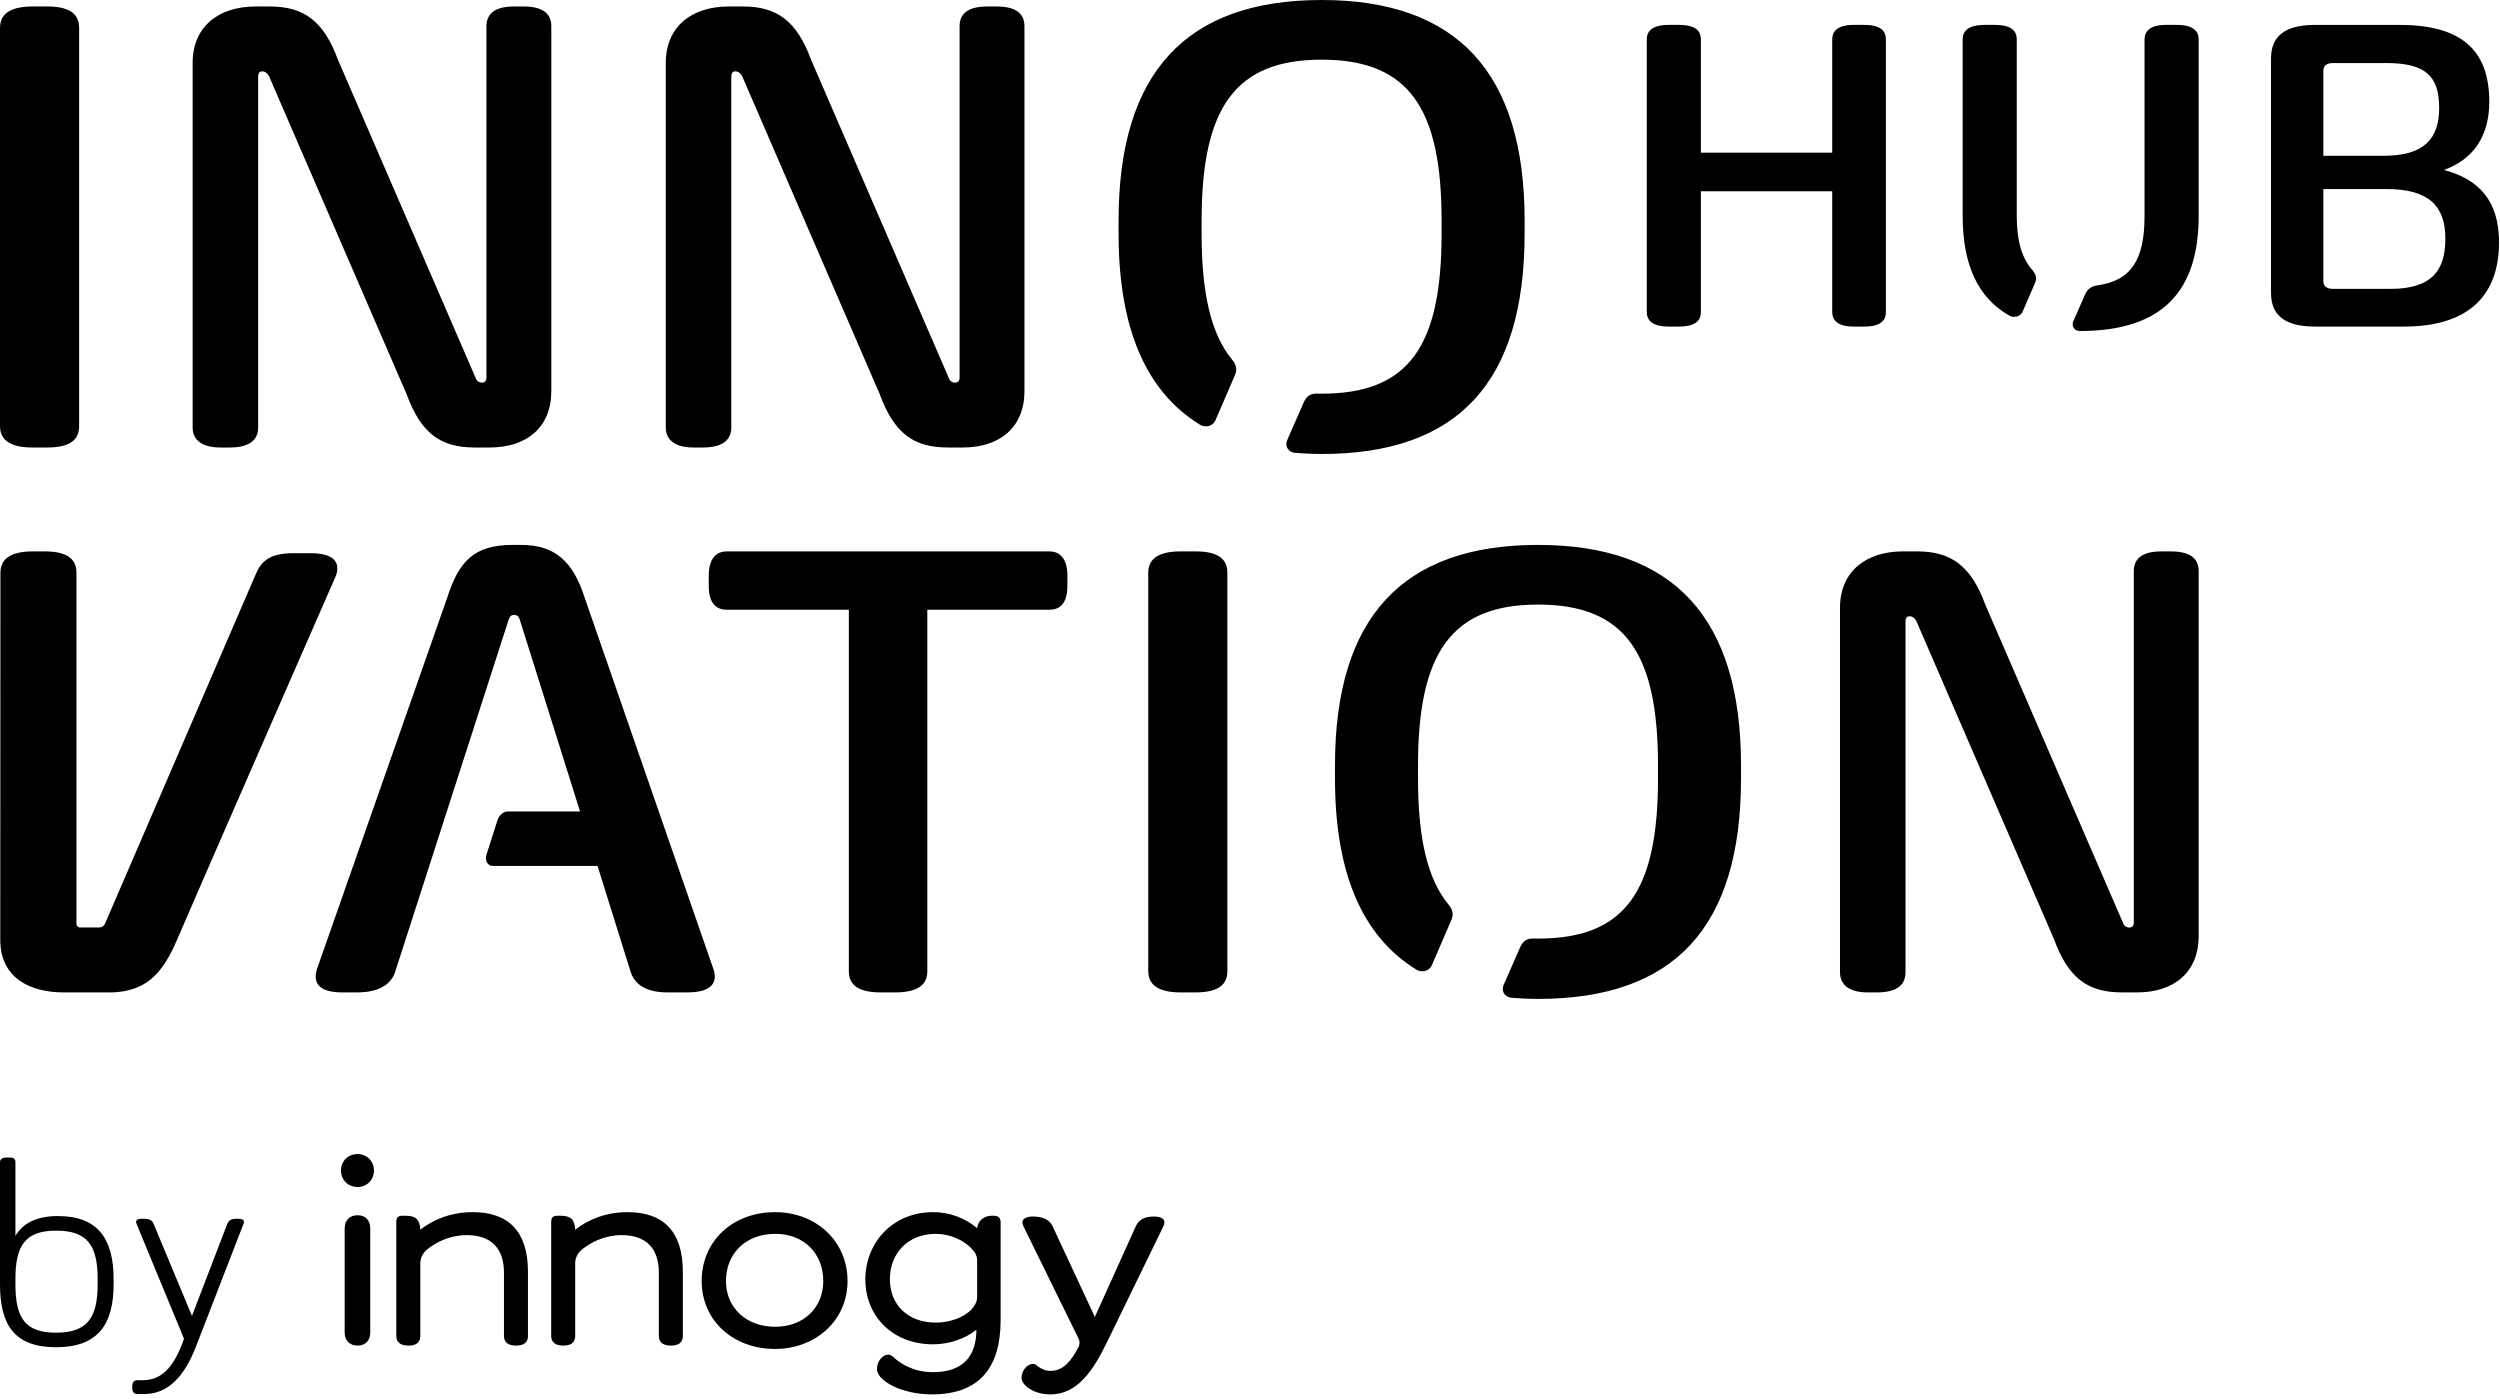 <svg xmlns="http://www.w3.org/2000/svg" width="336" height="188" viewBox="0 0 336 188">
  <g>
    <path d="M.001 57.268L.001 3.748C.001 2.177.96.871 4.361.871L6.366.871C9.764.871 10.635 2.177 10.635 3.748L10.635 57.268C10.635 58.836 9.764 60.145 6.366 60.145L4.361 60.145C.96 60.145.001 58.836.001 57.268M25.891 57.443L25.891 8.455C25.891 3.573 29.38.871 34.348.871L36.266.871C40.797.871 43.499 2.789 45.416 8.019L63.899 50.731C64.072 51.254 64.42 51.427 64.77 51.427 65.118 51.427 65.379 51.254 65.379 50.731L65.379 3.573C65.379 2.091 66.165.871 69.129.871L70.348.871C73.31.871 74.098 2.091 74.098 3.573L74.098 52.561C74.098 57.443 70.784 60.144 65.815 60.144L63.811 60.144C59.192 60.144 56.574 58.227 54.657 52.999L36.178 10.287C35.917 9.762 35.567 9.587 35.219 9.587 34.959 9.587 34.696 9.762 34.696 10.287L34.696 57.443C34.696 58.836 33.912 60.144 30.861 60.144L29.639 60.144C26.763 60.144 25.891 58.836 25.891 57.443M89.48 57.443L89.48 8.455C89.48 3.573 92.969.871 97.937.871L99.854.871C104.386.871 107.088 2.789 109.005 8.019L127.488 50.731C127.661 51.254 128.009 51.427 128.359 51.427 128.707 51.427 128.968 51.254 128.968 50.731L128.968 3.573C128.968 2.091 129.753.871 132.717.871L133.937.871C136.899.871 137.687 2.091 137.687 3.573L137.687 52.561C137.687 57.443 134.373 60.144 129.403 60.144L127.4 60.144C122.781 60.144 120.163 58.227 118.246 52.999L99.767 10.287C99.506 9.762 99.156 9.587 98.808 9.587 98.547 9.587 98.285 9.762 98.285 10.287L98.285 57.443C98.285 58.836 97.501 60.144 94.449 60.144L93.228 60.144C90.352 60.144 89.48 58.836 89.48 57.443M247.295 130.678L247.295 81.69C247.295 76.808 250.784 74.107 255.752 74.107L257.669 74.107C262.201 74.107 264.903 76.024 266.82 81.254L285.303 123.966C285.476 124.49 285.824 124.663 286.174 124.663 286.522 124.663 286.783 124.49 286.783 123.966L286.783 76.808C286.783 75.326 287.568 74.107 290.532 74.107L291.752 74.107C294.714 74.107 295.502 75.326 295.502 76.808L295.502 125.797C295.502 130.678 292.188 133.38 287.218 133.38L285.215 133.38C280.596 133.38 277.978 131.462 276.061 126.234L257.582 83.522C257.321 82.997 256.971 82.822 256.623 82.822 256.362 82.822 256.1 82.997 256.1 83.522L256.1 130.678C256.1 132.071 255.316 133.38 252.264 133.38L251.043 133.38C248.167 133.38 247.295 132.071 247.295 130.678M253.464 5.314L253.464 41.924C253.464 42.996 252.868 43.891 250.542 43.891L249.171 43.891C246.905 43.891 246.249 42.996 246.249 41.924L246.249 25.706 228.6 25.706 228.6 41.924C228.6 42.996 228.004 43.891 225.619 43.891L224.307 43.891C221.981 43.891 221.325 42.996 221.325 41.924L221.325 5.314C221.325 4.24 221.981 3.345 224.307 3.345L225.619 3.345C228.004 3.345 228.6 4.24 228.6 5.314L228.6 20.518 246.249 20.518 246.249 5.314C246.249 4.24 246.905 3.345 249.171 3.345L250.542 3.345C252.868 3.345 253.464 4.24 253.464 5.314M328.658 32.086C328.658 27.731 326.511 25.407 320.727 25.407L312.259 25.407 312.259 37.75C312.259 38.406 312.619 38.824 313.572 38.824L321.263 38.824C326.689 38.824 328.658 36.5 328.658 32.086M312.259 9.546L312.259 20.936 320.37 20.936C325.855 20.936 327.823 18.61 327.823 14.495 327.823 10.263 326.035 8.474 320.727 8.474L313.572 8.474C312.619 8.474 312.259 8.89 312.259 9.546M335.871 32.562C335.871 39.719 331.759 43.891 323.111 43.891L311.127 43.891C306.895 43.891 305.223 42.223 305.223 39.36L305.223 7.878C305.223 5.015 306.895 3.347 311.127 3.347L322.515 3.347C330.744 3.347 334.561 6.684 334.561 13.662 334.561 18.311 332.415 21.412 328.48 22.842 333.188 24.095 335.871 27.019 335.871 32.562M41.698 74.348L39.43 74.348C36.133 74.348 35.046 75.517 34.31 77.321L14.189 123.966C14.023 124.46 13.696 124.635 13.359 124.655L10.707 124.655C10.517 124.635 10.342 124.512 10.275 124.223L10.275 76.984C10.275 75.413 9.404 74.106 6.006 74.106L4.42 74.106C1.018 74.106.059 75.413.059 76.984.059 76.984.036 122.806.036 126.321.036 131.449 4.046 133.381 8.578 133.381L15.086 133.381C19.413 133.211 21.765 131.148 23.824 126.233 25.17 123.021 45.171 77.321 45.171 77.321 45.692 75.706 45.083 74.348 41.698 74.348M114.085 130.504L114.085 81.951 97.695 81.951C96.39 81.951 95.256 81.254 95.256 78.726L95.256 77.417C95.256 74.891 96.39 74.107 97.695 74.107L141.02 74.107C142.325 74.107 143.459 74.891 143.459 77.417L143.459 78.726C143.459 81.254 142.325 81.951 141.02 81.951L124.632 81.951 124.632 130.504C124.632 132.071 123.759 133.38 120.273 133.38L118.356 133.38C114.956 133.38 114.085 132.071 114.085 130.504M154.325 130.504L154.325 76.983C154.325 75.412 155.284 74.107 158.686 74.107L160.691 74.107C164.089 74.107 164.96 75.412 164.96 76.983L164.96 130.504C164.96 132.071 164.089 133.38 160.691 133.38L158.686 133.38C155.284 133.38 154.325 132.071 154.325 130.504M177.622 0C159.404 0 150.337 9.761 150.337 29.636L150.337 31.379C150.337 44.041 153.95 52.57 161.28 57.085 161.985 57.519 163.008 57.306 163.353 56.495 163.992 54.989 165.655 51.175 165.978 50.414 166.298 49.65 166.167 49.024 165.58 48.314 162.736 44.865 161.495 39.352 161.495 31.379L161.495 29.636C161.495 14.468 166.029 8.019 177.622 8.019 189.302 8.019 193.75 14.468 193.75 29.636L193.75 31.379C193.75 46.635 189.302 52.911 177.622 52.911 177.365 52.911 177.114 52.896 176.866 52.898 175.89 52.911 175.464 53.512 175.169 54.196 174.541 55.651 173.805 57.306 173.016 59.116 172.6 60.071 173.26 60.809 174.086 60.866 175.221 60.946 176.395 61.017 177.622 61.017 196.014 61.017 204.908 51.34 204.908 31.379L204.908 29.636C204.908 9.761 195.839 0 177.622 0M206.707 73.236C188.489 73.236 179.422 82.997 179.422 102.872L179.422 104.615C179.422 117.277 183.035 125.806 190.365 130.321 191.07 130.755 192.093 130.542 192.437 129.731 193.077 128.225 194.739 124.412 195.062 123.65 195.383 122.886 195.252 122.261 194.665 121.55 191.821 118.101 190.58 112.588 190.58 104.615L190.58 102.872C190.58 87.704 195.113 81.255 206.707 81.255 218.386 81.255 222.834 87.704 222.834 102.872L222.834 104.615C222.834 119.871 218.386 126.147 206.707 126.147 206.45 126.147 206.198 126.132 205.95 126.134 204.975 126.147 204.548 126.749 204.253 127.432 203.626 128.887 202.89 130.542 202.1 132.352 201.685 133.307 202.345 134.046 203.17 134.102 204.306 134.182 205.48 134.253 206.707 134.253 225.098 134.253 233.992 124.576 233.992 104.615L233.992 102.872C233.992 82.997 224.923 73.236 206.707 73.236M271.053 29.044L271.053 5.314C271.053 4.24 270.457 3.345 268.073 3.345L266.76 3.345C264.436 3.345 263.78 4.24 263.78 5.314L263.78 28.984C263.78 35.431 265.739 40.018 270.125 42.457 270.512 42.672 271.507 42.668 271.835 41.904 272.163 41.142 273.328 38.435 273.541 37.949 273.755 37.46 273.663 36.873 273.12 36.257 271.713 34.658 271.053 32.303 271.053 29.044M292.521 3.345L291.15 3.345C288.883 3.345 288.226 4.238 288.226 5.313L288.226 29.045C288.226 34.905 286.431 37.729 281.885 38.351 280.986 38.473 280.516 38.93 280.213 39.618 279.73 40.717 279.203 41.916 278.654 43.181 278.365 43.849 278.815 44.488 279.522 44.488 290.731 44.488 295.502 39.063 295.502 28.985L295.502 5.313C295.502 4.238 294.845 3.345 292.521 3.345M95.914 130.329L78.569 80.296C77 75.412 74.557 73.236 70.025 73.236L68.891 73.236C63.749 73.236 61.656 75.412 60.089 80.381L42.569 130.329C42.131 131.988 42.653 133.38 46.054 133.38L47.972 133.38C51.372 133.38 52.768 131.988 53.202 130.329L68.37 83.258C68.545 82.735 68.804 82.649 69.066 82.649 69.416 82.649 69.675 82.735 69.85 83.258L77.957 109.059 68.337 109.059C67.26 109.059 66.897 110.131 66.897 110.131 66.897 110.131 65.765 113.646 65.373 114.889 65.176 115.516 65.412 116.382 66.256 116.382L80.312 116.382 84.669 130.329C85.106 131.988 86.411 133.38 89.725 133.38L92.341 133.38C95.739 133.38 96.439 131.988 95.914 130.329M48.059 180.849C49.1 180.849 49.76 180.189 49.76 179.079L49.76 165.097C49.76 163.987 49.1 163.327 48.059 163.327 47.018 163.327 46.324 163.987 46.324 165.097L46.324 179.079C46.324 180.189 47.018 180.849 48.059 180.849M48.059 159.534C49.295 159.534 50.256 158.592 50.256 157.303 50.256 156.047 49.295 155.106 48.059 155.106 46.789 155.106 45.828 156.047 45.828 157.303 45.828 158.592 46.789 159.534 48.059 159.534M104.16 181.299C109.607 181.299 113.909 177.484 113.909 172.176 113.909 166.729 109.607 162.912 104.16 162.912 98.54 162.912 94.308 166.729 94.308 172.176 94.308 177.484 98.54 181.299 104.16 181.299M104.195 178.317C100.241 178.317 97.569 175.714 97.569 172.176 97.569 168.463 100.241 165.827 104.195 165.827 108.047 165.827 110.648 168.463 110.648 172.176 110.648 175.714 108.047 178.317 104.195 178.317M125.255 187.406C131.673 187.406 134.484 183.764 134.484 177.415L134.484 164.264C134.484 163.676 134.171 163.399 133.582 163.399L133.236 163.399C132.506 163.399 131.5 163.814 131.327 165.063 129.765 163.745 127.683 162.912 125.393 162.912 120.051 162.912 116.304 166.937 116.304 171.968 116.304 176.859 119.947 180.676 125.393 180.676 127.579 180.676 129.661 179.947 131.223 178.733 131.223 182.132 129.557 184.422 125.393 184.422 122.654 184.422 120.849 183.139 120.051 182.375 119.808 182.167 119.67 182.063 119.356 182.063 118.733 182.063 117.865 182.827 117.865 184.006 117.865 185.567 121.161 187.406 125.255 187.406M125.776 177.761C122.063 177.761 119.6 175.402 119.6 171.933 119.6 168.393 122.063 165.827 125.776 165.827 127.614 165.827 129.592 166.66 130.702 167.943 131.119 168.393 131.327 168.845 131.327 169.469L131.327 174.327C131.327 174.916 131.048 175.437 130.632 175.922 129.557 177.103 127.579 177.761 125.776 177.761M63.534 162.912C60.515 162.912 58.121 163.987 56.49 165.271 56.421 163.953 55.934 163.399 54.581 163.399L54.062 163.399C53.541 163.399 53.263 163.606 53.263 164.23L53.263 179.566C53.263 180.468 53.923 180.849 54.895 180.849 55.865 180.849 56.49 180.468 56.49 179.566L56.49 169.746C56.49 169.018 56.871 168.359 57.427 167.908 58.641 166.937 60.48 166 62.735 166 66.066 166 67.732 167.839 67.732 171.031L67.732 179.566C67.732 180.468 68.39 180.849 69.361 180.849 70.333 180.849 70.958 180.468 70.958 179.566L70.958 170.927C70.958 165.48 68.321 162.912 63.534 162.912M84.349 162.912C81.332 162.912 78.937 163.987 77.307 165.271 77.238 163.953 76.751 163.399 75.399 163.399L74.877 163.399C74.358 163.399 74.081 163.606 74.081 164.23L74.081 179.566C74.081 180.468 74.739 180.849 75.711 180.849 76.682 180.849 77.307 180.468 77.307 179.566L77.307 169.746C77.307 169.018 77.688 168.359 78.244 167.908 79.458 166.937 81.296 166 83.553 166 86.883 166 88.547 167.839 88.547 171.031L88.547 179.566C88.547 180.468 89.207 180.849 90.179 180.849 91.15 180.849 91.774 180.468 91.774 179.566L91.774 170.927C91.774 165.48 89.138 162.912 84.349 162.912M155.092 163.501C153.878 163.501 153.079 163.883 152.664 164.786L147.148 176.997 141.457 164.786C141.041 163.883 140.07 163.501 138.855 163.501 137.676 163.501 137.12 163.953 137.572 164.855L144.962 179.912C145.135 180.293 145.135 180.745 144.928 181.092 144.025 182.792 142.984 184.249 141.18 184.249 140.485 184.249 139.862 183.937 139.481 183.625 139.202 183.416 139.098 183.312 138.786 183.312 138.161 183.312 137.293 184.11 137.293 185.186 137.293 186.088 138.786 187.406 141.18 187.406 144.824 187.406 146.94 184.179 148.812 180.328L156.341 164.855C156.793 163.953 156.237 163.501 155.092 163.501M13.123 171.865C13.123 167.319 11.681 165.399 7.541 165.399 3.476 165.399 2.073 167.319 2.073 171.865L2.073 172.607C2.073 177.188 3.402 179.111 7.541 179.111 11.681 179.111 13.123 177.188 13.123 172.607L13.123 171.865zM15.267 171.903L15.267 172.607C15.267 177.964 13.196 181.069 7.541 181.069 1.885 181.069 0 178.003 0 172.607L0 156.195C0 155.787.335 155.568.888 155.568L1.331 155.568C1.777 155.568 2.073 155.714 2.073 156.195L2.073 166.099C3.108 164.364 4.955 163.438 7.8 163.438 13.158 163.438 15.267 166.507 15.267 171.903L15.267 171.903zM32.747 164.437L26.316 181.031C24.728 185.134 22.473 187.353 19.442 187.353L18.408 187.353C18.075 187.353 17.778 187.092 17.778 186.615L17.778 186.243C17.778 185.761 18.075 185.503 18.408 185.503L19.183 185.503C21.659 185.503 23.212 183.842 24.431 180.738L24.728 179.923 18.332 164.437C18.222 164.067 18.37 163.81 18.924 163.81L19.517 163.81C20.107 163.81 20.477 164.067 20.625 164.437L25.8 176.857 30.567 164.437C30.716 164.067 31.085 163.81 31.639 163.81L32.155 163.81C32.709 163.81 32.858 164.067 32.747 164.437"/>
  </g>
</svg>
